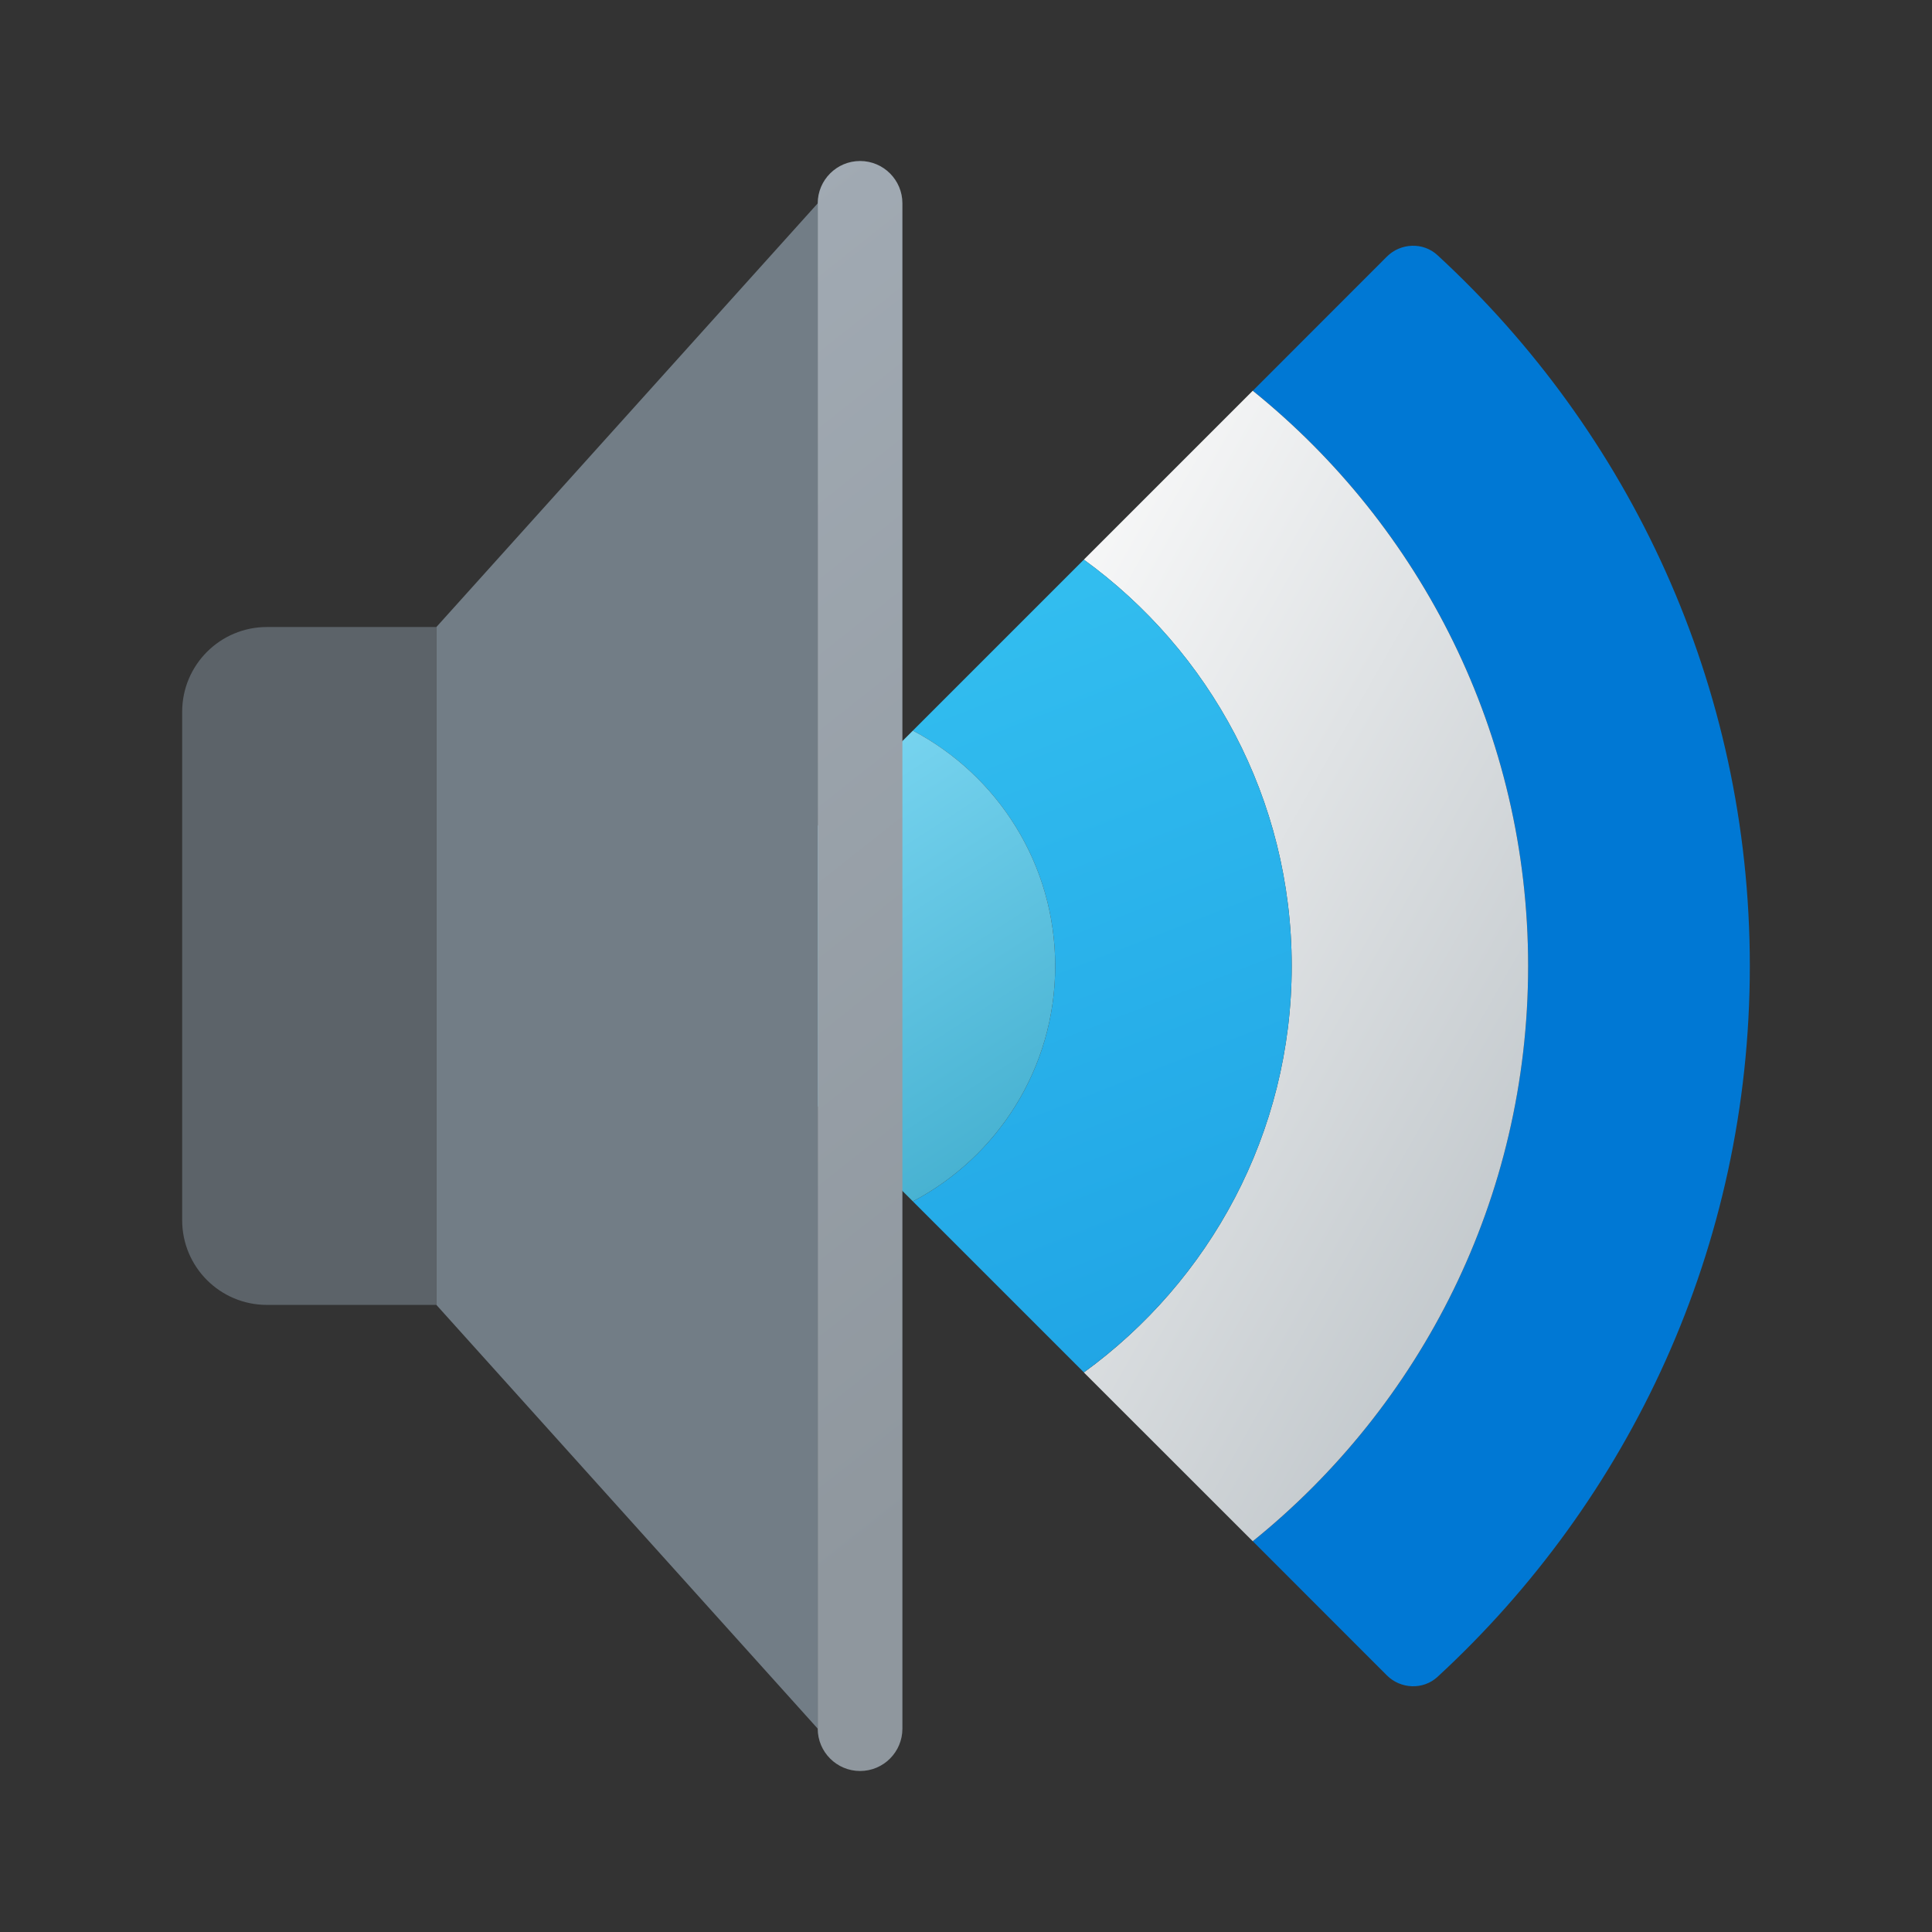<svg width="24" height="24" viewBox="0 0 24 24" fill="none" xmlns="http://www.w3.org/2000/svg">
<rect x="0" y="0" width="24" height="24" fill="#333333" stroke="none"/>
<path d="M18.983 12C18.983 14.888 17.648 17.464 15.563 19.146L17.228 20.812C17.399 20.983 17.679 20.995 17.857 20.831C20.239 18.635 21.737 15.495 21.737 12C21.737 8.505 20.239 5.365 17.857 3.17C17.679 3.005 17.399 3.017 17.228 3.188L15.563 4.854C17.648 6.536 18.983 9.112 18.983 12Z" fill="#0078D4"/>
<path d="M16.046 12C16.046 14.078 15.026 15.914 13.464 17.049L15.562 19.146C17.647 17.464 18.983 14.889 18.983 12C18.983 9.112 17.647 6.536 15.562 4.854L13.464 6.952C15.026 8.086 16.046 9.922 16.046 12Z" fill="url(#paint0_linear_40_333)"/>
<path d="M16.046 12C16.046 9.922 15.026 8.086 13.464 6.952L11.34 9.076C12.39 9.629 13.108 10.73 13.108 12C13.108 13.27 12.39 14.371 11.34 14.924L13.464 17.048C15.026 15.914 16.046 14.078 16.046 12Z" fill="url(#paint1_linear_40_333)"/>
<path d="M8.416 12L11.34 14.924C12.39 14.371 13.108 13.27 13.108 12C13.108 10.73 12.39 9.629 11.34 9.076L8.416 12Z" fill="url(#paint2_linear_40_333)"/>
<path d="M5.421 16.21H3.316C2.734 16.21 2.263 15.739 2.263 15.158V8.842C2.263 8.261 2.734 7.789 3.316 7.789H5.421V16.21Z" fill="#5C6369"/>
<path d="M10.158 21.474L5.421 16.21V7.789L10.158 2.526V21.474Z" fill="#727D86"/>
<path d="M10.684 2C10.394 2 10.158 2.236 10.158 2.526V21.474C10.158 21.764 10.394 22 10.684 22C10.975 22 11.21 21.764 11.21 21.474V2.526C11.21 2.236 10.975 2 10.684 2Z" fill="url(#paint3_linear_40_333)"/>
<defs>
<linearGradient id="paint0_linear_40_333" x1="14.687" y1="2.725" x2="23.619" y2="7.787" gradientUnits="userSpaceOnUse">
<stop stop-color="#FCFCFC"/>
<stop offset="0.95" stop-color="#C3C9CD"/>
</linearGradient>
<linearGradient id="paint1_linear_40_333" x1="13.059" y1="7.392" x2="16.829" y2="17.054" gradientUnits="userSpaceOnUse">
<stop stop-color="#32BDEF"/>
<stop offset="1" stop-color="#1EA2E4"/>
</linearGradient>
<linearGradient id="paint2_linear_40_333" x1="9.895" y1="9.166" x2="13.121" y2="14.156" gradientUnits="userSpaceOnUse">
<stop stop-color="#7DD8F3"/>
<stop offset="1" stop-color="#45B0D0"/>
</linearGradient>
<linearGradient id="paint3_linear_40_333" x1="5.633" y1="5.615" x2="14.33" y2="16.609" gradientUnits="userSpaceOnUse">
<stop stop-color="#A1AAB3"/>
<stop offset="1" stop-color="#8F979E"/>
</linearGradient>
</defs>
</svg>
